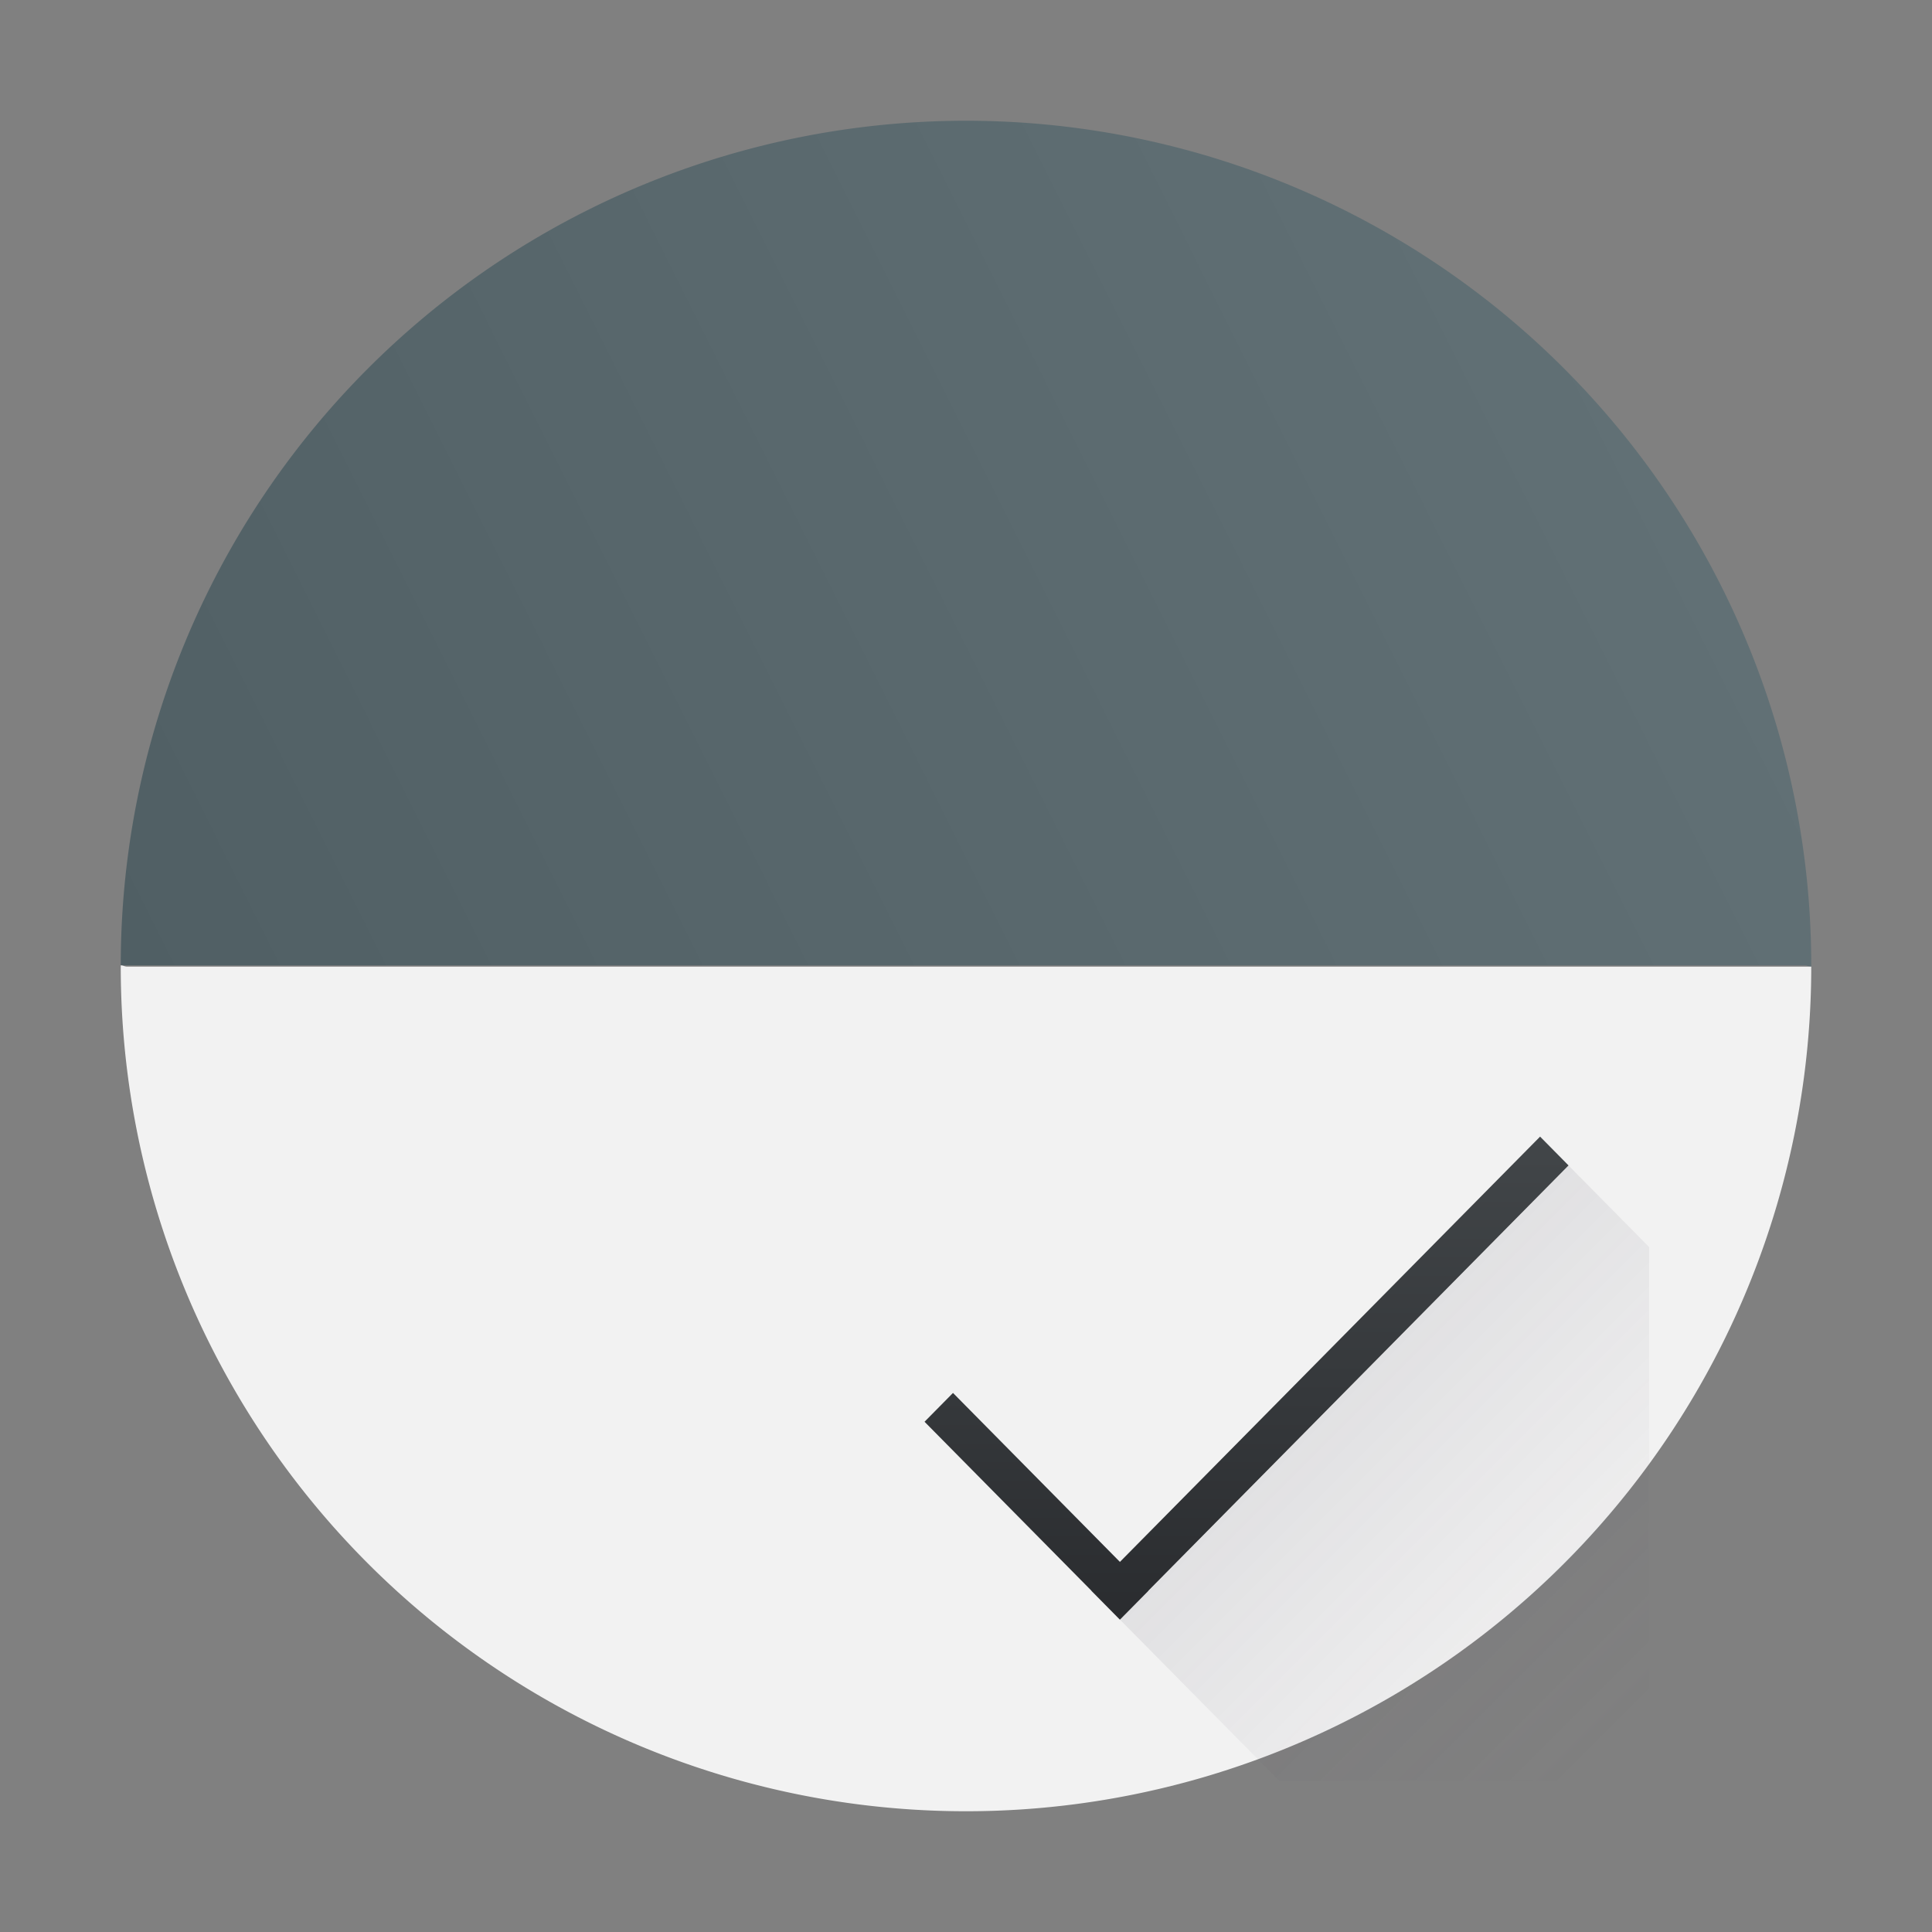 <?xml version="1.0" encoding="UTF-8" standalone="no"?>
<svg
   width="48"
   height="48"
   version="1.1"
   id="svg227"
   sodipodi:docname="gtkhash.svg"
   inkscape:version="1.2.1 (9c6d41e410, 2022-07-14)"
   xmlns:inkscape="http://www.inkscape.org/namespaces/inkscape"
   xmlns:sodipodi="http://sodipodi.sourceforge.net/DTD/sodipodi-0.dtd"
   xmlns:xlink="http://www.w3.org/1999/xlink"
   xmlns="http://www.w3.org/2000/svg"
   xmlns:svg="http://www.w3.org/2000/svg">
  <rect width="100%" height="100%" fill="#808080" stroke="none"/>
  <sodipodi:namedview
     id="namedview229"
     pagecolor="#ffffff"
     bordercolor="#666666"
     borderopacity="1.0"
     inkscape:showpageshadow="2"
     inkscape:pageopacity="0.0"
     inkscape:pagecheckerboard="0"
     inkscape:deskcolor="#d1d1d1"
     showgrid="true"
     inkscape:zoom="4.9166667"
     inkscape:cx="48.610169"
     inkscape:cy="33.762712"
     inkscape:window-width="1920"
     inkscape:window-height="1009"
     inkscape:window-x="0"
     inkscape:window-y="0"
     inkscape:window-maximized="1"
     inkscape:current-layer="svg227">
    <inkscape:grid
       type="xygrid"
       id="grid2074" />
  </sodipodi:namedview>
  <defs
     id="defs213">
    <linearGradient
       id="linearGradient2840"
       x1="-184.75"
       x2="-170.19"
       y1="-8.541"
       y2="-15.811"
       gradientTransform="matrix(2.886,0,0,2.886,596.218,13.651)"
       gradientUnits="userSpaceOnUse">
      <stop
         stop-color="#505f64"
         offset="0"
         id="stop2836"
         style="stop-color:#c6cdd1;stop-opacity:1;" />
      <stop
         stop-color="#647378"
         offset="1"
         id="stop2838" />
    </linearGradient>
    <linearGradient
       id="a"
       y1="543.8"
       y2="503.8"
       gradientUnits="userSpaceOnUse"
       x2="0"
       gradientTransform="matrix(1.125,0,0,1,-435.64,-499.8)">
      <stop
         stop-color="#c6cdd1"
         id="stop197" />
      <stop
         offset="1"
         stop-color="#e0e5e7"
         id="stop199" />
    </linearGradient>
    <linearGradient
       id="b"
       y1="523.8"
       y2="503.8"
       x2="0"
       gradientUnits="userSpaceOnUse">
      <stop
         stop-color="#2a2c2f"
         id="stop202" />
      <stop
         offset="1"
         stop-color="#424649"
         id="stop204" />
    </linearGradient>
    <linearGradient
       xlink:href="#b"
       id="c"
       y1="542.79"
       y2="530.79"
       x2="0"
       gradientUnits="userSpaceOnUse"
       gradientTransform="translate(-422.997,-517.152)" />
    <linearGradient
       id="d"
       y1="29"
       x1="25"
       y2="44"
       x2="40"
       gradientUnits="userSpaceOnUse"
       gradientTransform="translate(-79.427,-14.358)">
      <stop
         stop-color="#383e51"
         id="stop208" />
      <stop
         offset="1"
         stop-color="#655c6f"
         stop-opacity="0"
         id="stop210" />
    </linearGradient>
    <linearGradient
       id="linearGradient1166"
       x1="54.456"
       x2="54.456"
       y1="6.455"
       y2="11.072"
       gradientTransform="matrix(3.282,0,0,3.31,-71.372,-50.573)"
       gradientUnits="userSpaceOnUse">
      <stop
         stop-color="#ffd700"
         offset="0"
         id="stop10" />
      <stop
         stop-color="#ffb300"
         offset="1"
         id="stop12" />
    </linearGradient>
    <linearGradient
       id="linearGradient1058"
       x1="-184.75"
       x2="-170.19"
       y1="-8.541"
       y2="-15.811"
       gradientTransform="matrix(2.886,0,0,2.884,536.218,48.616)"
       gradientUnits="userSpaceOnUse">
      <stop
         stop-color="#505f64"
         offset="0"
         id="stop2" />
      <stop
         stop-color="#647378"
         offset="1"
         id="stop4" />
    </linearGradient>
    <linearGradient
       xlink:href="#b-3"
       id="c-5"
       y1="542.79"
       y2="530.79"
       x2="0"
       gradientUnits="userSpaceOnUse"
       gradientTransform="translate(-344.597,-502.551)" />
    <linearGradient
       id="b-3"
       y1="523.8"
       y2="503.8"
       x2="0"
       gradientUnits="userSpaceOnUse">
      <stop
         stop-color="#2a2c2f"
         id="stop202-5" />
      <stop
         offset="1"
         stop-color="#424649"
         id="stop204-6" />
    </linearGradient>
    <linearGradient
       inkscape:collect="always"
       xlink:href="#d"
       id="linearGradient3000"
       gradientUnits="userSpaceOnUse"
       gradientTransform="translate(-1.027,0.242)"
       x1="25"
       y1="29"
       x2="40"
       y2="44" />
  </defs>
  <path
     d="M 24,3 A 21,20.984 0 0 0 3,23.984 h 41.839 c 0.057,0 0.104,0.03 0.16,0.033 A 21,20.984 0 0 0 45,23.984 21,20.984 0 0 0 24,3 Z"
     fill="url(#linearGradient1058)"
     stroke-width="2.885"
     id="path32"
     style="fill:url(#linearGradient1058)" />
  <path
     d="M 24,45 A 21,20.984 0 0 0 45,24.016 H 3.161 c -0.057,0 -0.104,-0.03 -0.16,-0.033 A 21,20.984 0 0 0 3,24.016 21,20.984 0 0 0 24,45 Z"
     stroke-width="2.885"
     id="path32-7"
     style="fill:#f2f2f2;fill-opacity:1" />
  <path
     fill="url(#c)"
     d="m 38.263,28.239 -10.439,10.566 -4.147,-4.198 -0.707,0.716 4.147,4.198 -0.002,0.002 0.707,0.716 0.002,-0.002 0.002,0.002 0.707,-0.716 -0.002,-0.002 10.439,-10.566 z"
     id="path219-1"
     style="fill:url(#c-5)" />
  <path
     opacity="0.2"
     fill="url(#d)"
     fill-rule="evenodd"
     d="m 38.973,28.959 -11.146,11.283 3.953,4 h 9.191 v -13.26 z"
     id="path221-2"
     style="fill:url(#linearGradient3000)" />
</svg>
